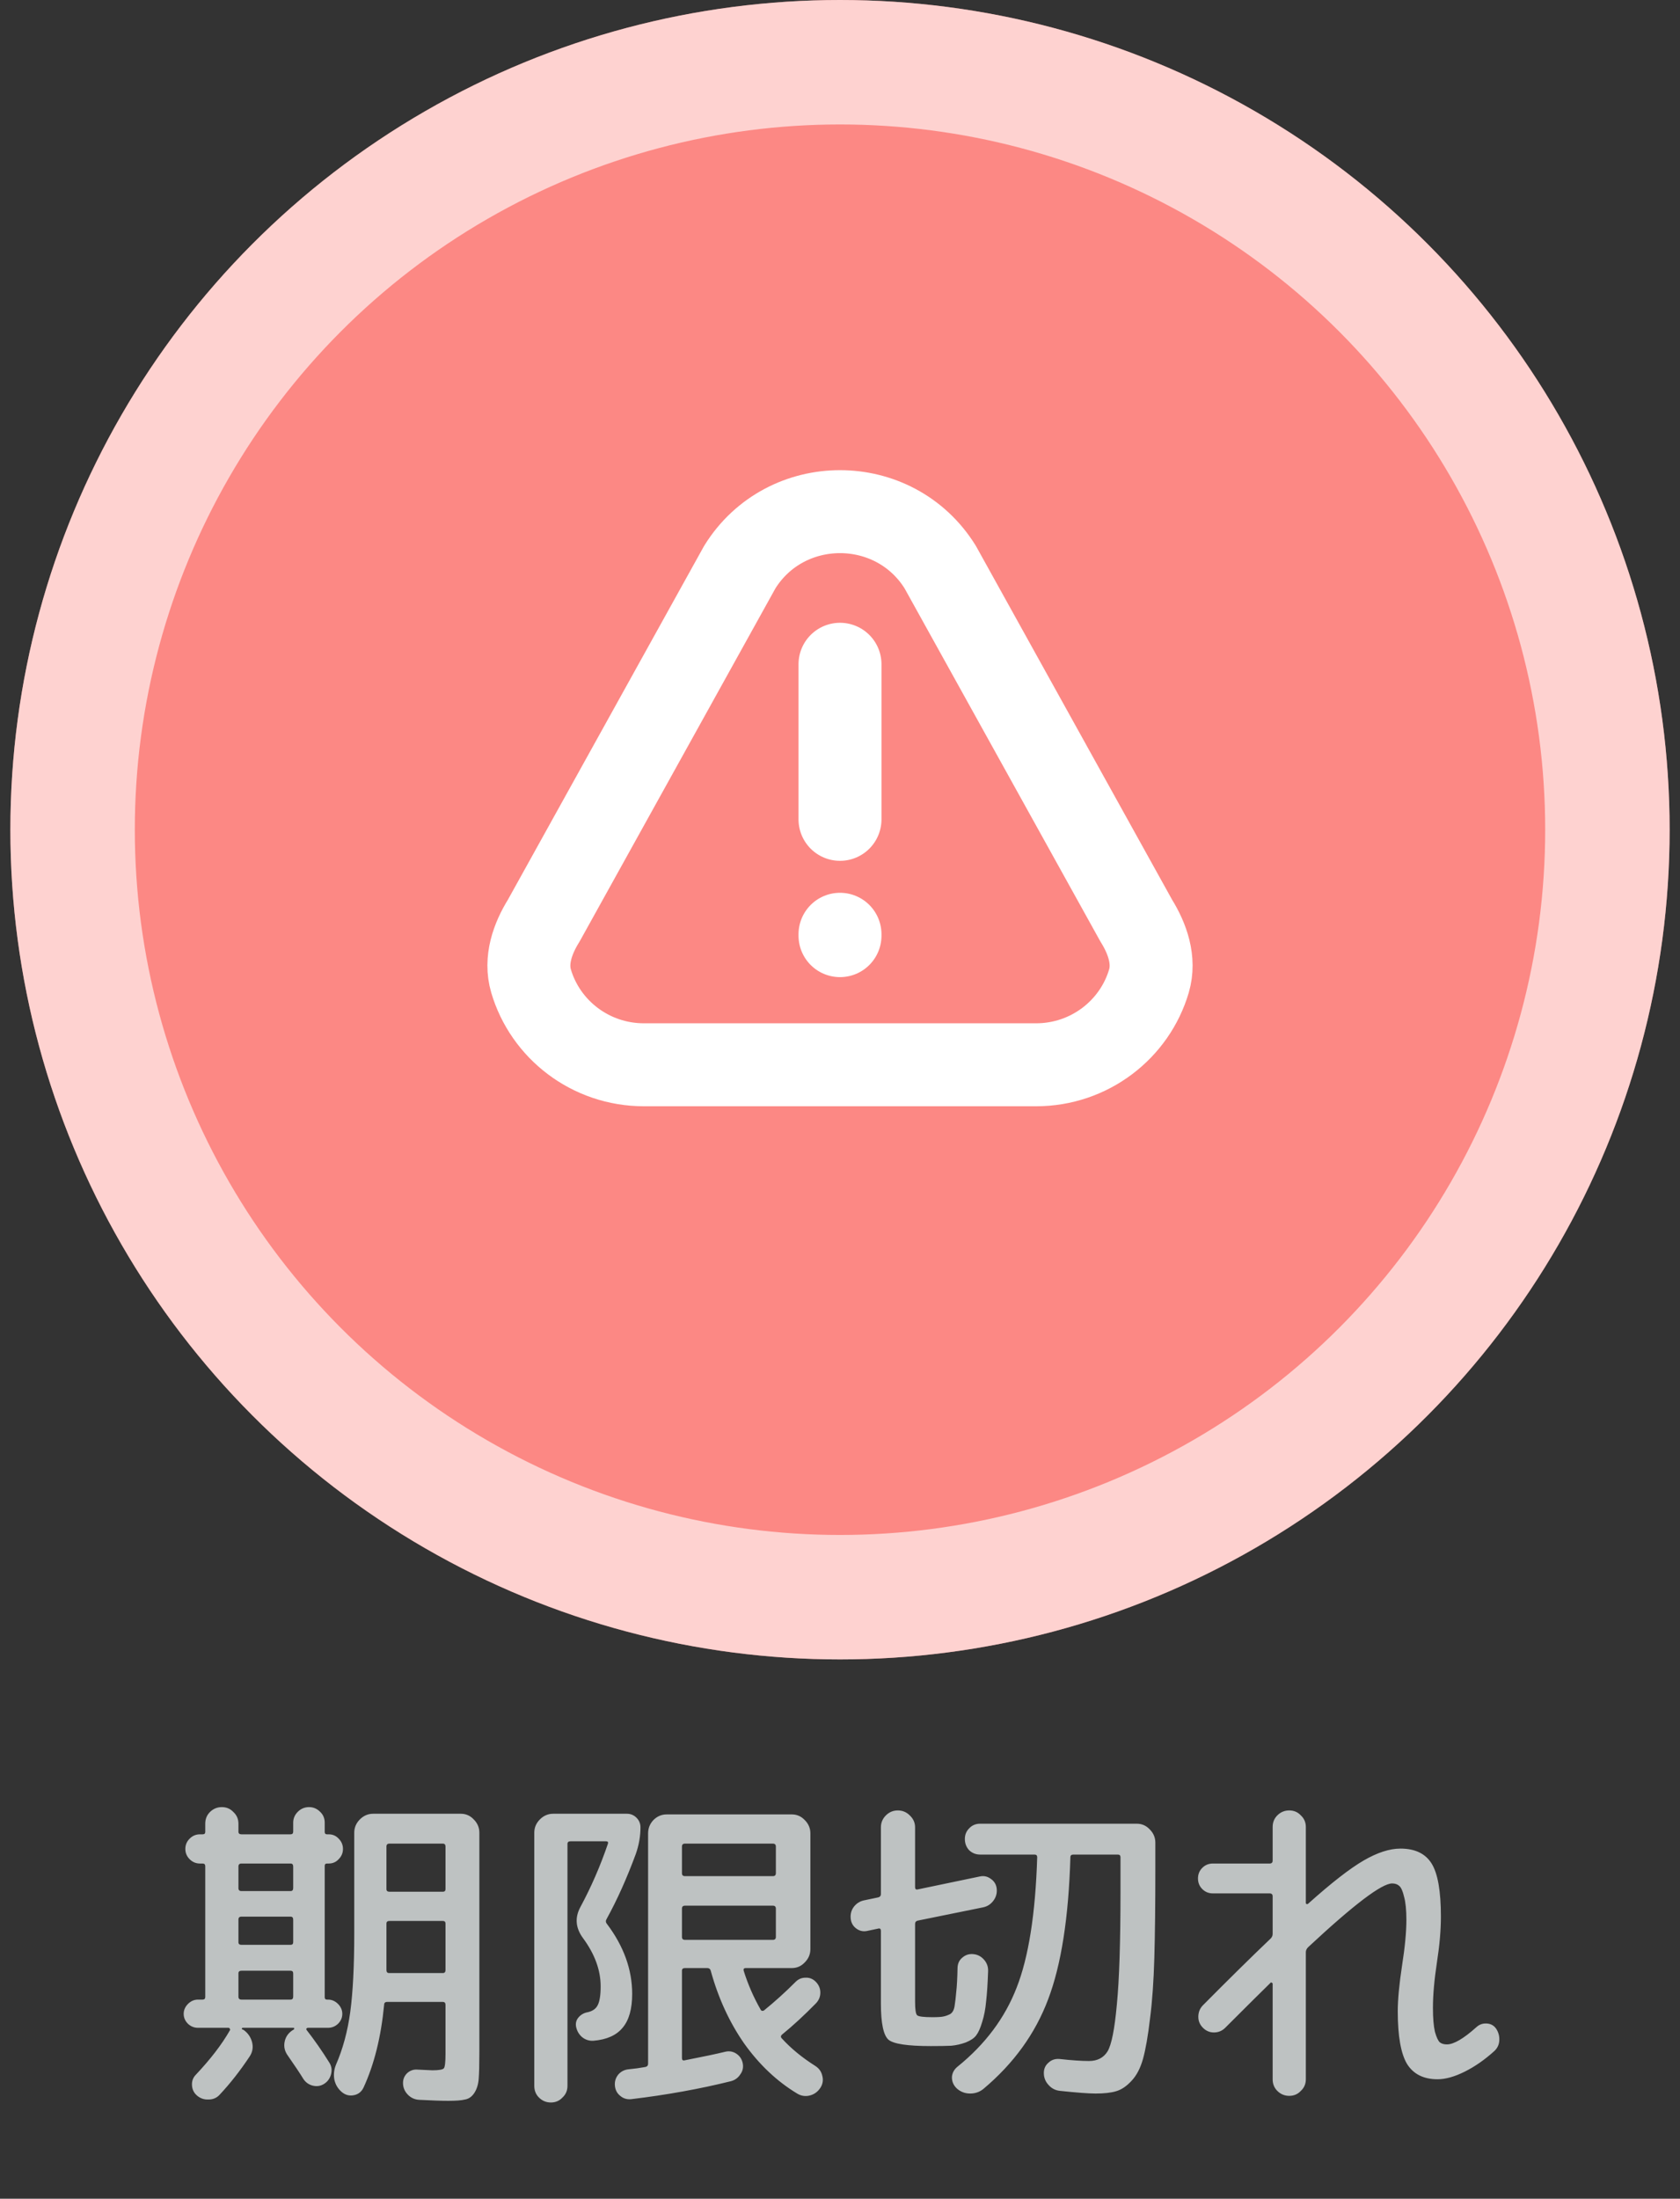 <svg width="81" height="106" viewBox="0 0 81 106" fill="none" xmlns="http://www.w3.org/2000/svg">
<rect x="0" y="0" width="81" height="106" fill="#333333" stroke="none"/>
<circle cx="40.5" cy="40" r="40" fill="#FC8884"/>
<circle cx="40.5" cy="40" r="37" stroke="white" stroke-opacity="0.62" stroke-width="6"/>
<path d="M40.5 39.5V32.024M40.5 45.041V45.107M49.95 51.333H31.05C28.468 51.333 26.29 49.627 25.604 47.293C25.312 46.296 25.671 45.258 26.221 44.375L35.671 27.335C37.885 23.777 43.115 23.777 45.329 27.335L54.779 44.375C55.329 45.258 55.688 46.296 55.396 47.293C54.71 49.627 52.532 51.333 49.95 51.333Z" stroke="white" stroke-width="4" stroke-linecap="round" stroke-linejoin="round"/>
<path d="M20.84 99.808C21.16 99.808 21.347 99.776 21.4 99.712C21.453 99.648 21.48 99.413 21.48 99.008V96.656C21.48 96.56 21.437 96.512 21.352 96.512H18.664C18.568 96.512 18.52 96.56 18.52 96.656C18.371 98.203 18.04 99.531 17.528 100.64C17.432 100.843 17.277 100.965 17.064 101.008C16.851 101.051 16.659 101.003 16.488 100.864C16.296 100.704 16.173 100.501 16.12 100.256C16.077 100.011 16.104 99.771 16.2 99.536C16.531 98.779 16.76 97.931 16.888 96.992C17.016 96.043 17.08 94.779 17.08 93.2V88.352C17.08 88.107 17.171 87.893 17.352 87.712C17.533 87.531 17.747 87.44 17.992 87.44H22.216C22.461 87.44 22.669 87.531 22.84 87.712C23.021 87.893 23.112 88.107 23.112 88.352V98.96C23.112 99.536 23.101 99.957 23.08 100.224C23.059 100.491 22.989 100.715 22.872 100.896C22.755 101.077 22.605 101.184 22.424 101.216C22.253 101.259 21.981 101.28 21.608 101.28C21.288 101.28 20.824 101.264 20.216 101.232C20.003 101.221 19.821 101.141 19.672 100.992C19.523 100.843 19.443 100.667 19.432 100.464C19.421 100.261 19.485 100.091 19.624 99.952C19.773 99.813 19.949 99.755 20.152 99.776C20.557 99.797 20.787 99.808 20.84 99.808ZM18.632 89.024V91.072C18.632 91.157 18.68 91.2 18.776 91.2H21.352C21.437 91.2 21.48 91.157 21.48 91.072V89.024C21.48 88.928 21.437 88.88 21.352 88.88H18.776C18.68 88.88 18.632 88.928 18.632 89.024ZM21.352 95.12C21.437 95.12 21.48 95.072 21.48 94.976V92.736C21.48 92.651 21.437 92.608 21.352 92.608H18.776C18.68 92.608 18.632 92.651 18.632 92.736V93.888V94.976C18.632 95.072 18.675 95.12 18.76 95.12H21.352ZM9.544 97.76C9.363 97.76 9.203 97.696 9.064 97.568C8.925 97.429 8.856 97.269 8.856 97.088C8.856 96.907 8.925 96.747 9.064 96.608C9.203 96.469 9.363 96.4 9.544 96.4H9.768C9.853 96.4 9.896 96.357 9.896 96.272V89.968C9.896 89.883 9.853 89.84 9.768 89.84H9.64C9.448 89.84 9.283 89.771 9.144 89.632C9.005 89.493 8.936 89.328 8.936 89.136C8.936 88.944 9.005 88.779 9.144 88.64C9.283 88.501 9.448 88.432 9.64 88.432H9.768C9.853 88.432 9.896 88.395 9.896 88.32V87.92C9.896 87.696 9.971 87.509 10.12 87.36C10.28 87.2 10.472 87.12 10.696 87.12C10.92 87.12 11.107 87.2 11.256 87.36C11.416 87.509 11.496 87.696 11.496 87.92V88.304C11.496 88.389 11.544 88.432 11.64 88.432H14.008C14.093 88.432 14.136 88.389 14.136 88.304V87.872C14.136 87.669 14.211 87.493 14.36 87.344C14.509 87.195 14.691 87.12 14.904 87.12C15.107 87.12 15.283 87.195 15.432 87.344C15.581 87.483 15.656 87.659 15.656 87.872V88.32C15.656 88.395 15.693 88.432 15.768 88.432H15.848C16.04 88.432 16.2 88.501 16.328 88.64C16.467 88.779 16.536 88.944 16.536 89.136C16.536 89.328 16.467 89.493 16.328 89.632C16.2 89.771 16.04 89.84 15.848 89.84H15.768C15.693 89.84 15.656 89.877 15.656 89.952V96.288C15.656 96.363 15.693 96.4 15.768 96.4H15.816C15.997 96.4 16.157 96.469 16.296 96.608C16.435 96.747 16.504 96.907 16.504 97.088C16.504 97.269 16.435 97.429 16.296 97.568C16.157 97.696 15.997 97.76 15.816 97.76H14.84C14.819 97.76 14.797 97.771 14.776 97.792C14.765 97.813 14.765 97.835 14.776 97.856C15.16 98.347 15.528 98.875 15.88 99.44C15.987 99.611 16.013 99.797 15.96 100C15.907 100.203 15.795 100.357 15.624 100.464C15.453 100.571 15.267 100.597 15.064 100.544C14.872 100.491 14.723 100.379 14.616 100.208C14.467 99.963 14.221 99.595 13.88 99.104C13.731 98.901 13.677 98.683 13.72 98.448C13.763 98.213 13.885 98.027 14.088 97.888L14.168 97.84C14.179 97.829 14.184 97.813 14.184 97.792C14.184 97.771 14.173 97.76 14.152 97.76H11.704C11.683 97.76 11.667 97.771 11.656 97.792C11.656 97.813 11.667 97.829 11.688 97.84L11.736 97.856C11.949 98.005 12.088 98.203 12.152 98.448C12.216 98.693 12.179 98.923 12.04 99.136C11.581 99.829 11.096 100.448 10.584 100.992C10.445 101.141 10.269 101.216 10.056 101.216C9.843 101.227 9.656 101.163 9.496 101.024C9.347 100.896 9.267 100.731 9.256 100.528C9.245 100.325 9.309 100.155 9.448 100.016C10.152 99.269 10.696 98.56 11.08 97.888C11.101 97.867 11.101 97.84 11.08 97.808C11.069 97.776 11.048 97.76 11.016 97.76H9.544ZM11.496 89.984V91.024C11.496 91.12 11.544 91.168 11.64 91.168H14.008C14.093 91.168 14.136 91.12 14.136 91.024V89.984C14.136 89.888 14.093 89.84 14.008 89.84H11.64C11.544 89.84 11.496 89.888 11.496 89.984ZM11.496 92.544V93.632C11.496 93.717 11.544 93.76 11.64 93.76H14.008C14.093 93.76 14.136 93.717 14.136 93.632V92.544C14.136 92.448 14.093 92.4 14.008 92.4H11.64C11.544 92.4 11.496 92.448 11.496 92.544ZM11.496 95.136V96.256C11.496 96.352 11.544 96.4 11.64 96.4H14.008C14.093 96.4 14.136 96.352 14.136 96.256V95.136C14.136 95.051 14.093 95.008 14.008 95.008H11.64C11.544 95.008 11.496 95.051 11.496 95.136ZM27.12 101.12C26.971 101.28 26.784 101.36 26.56 101.36C26.336 101.36 26.144 101.28 25.984 101.12C25.835 100.971 25.76 100.784 25.76 100.56V88.352C25.76 88.107 25.851 87.893 26.032 87.712C26.213 87.531 26.427 87.44 26.672 87.44H30.224C30.405 87.44 30.56 87.504 30.688 87.632C30.816 87.76 30.88 87.915 30.88 88.096C30.88 88.523 30.805 88.949 30.656 89.376C30.219 90.56 29.749 91.605 29.248 92.512C29.195 92.597 29.2 92.677 29.264 92.752C30.075 93.829 30.48 94.955 30.48 96.128C30.48 96.853 30.325 97.397 30.016 97.76C29.717 98.123 29.248 98.331 28.608 98.384C28.405 98.395 28.224 98.336 28.064 98.208C27.915 98.08 27.819 97.915 27.776 97.712C27.744 97.541 27.781 97.392 27.888 97.264C28.005 97.125 28.155 97.04 28.336 97.008C28.571 96.955 28.731 96.843 28.816 96.672C28.912 96.491 28.96 96.187 28.96 95.76C28.96 94.981 28.677 94.208 28.112 93.44C27.749 92.949 27.707 92.448 27.984 91.936C28.507 90.965 28.949 89.947 29.312 88.88C29.333 88.805 29.301 88.768 29.216 88.768H27.504C27.408 88.768 27.36 88.811 27.36 88.896V100.56C27.36 100.784 27.28 100.971 27.12 101.12ZM29.904 101.04C29.755 100.923 29.669 100.763 29.648 100.56C29.627 100.357 29.68 100.176 29.808 100.016C29.936 99.867 30.101 99.781 30.304 99.76C30.4 99.749 30.539 99.733 30.72 99.712C30.901 99.68 31.035 99.659 31.12 99.648C31.205 99.627 31.248 99.573 31.248 99.488V88.384C31.248 88.139 31.333 87.925 31.504 87.744C31.685 87.563 31.899 87.472 32.144 87.472H38.176C38.421 87.472 38.629 87.563 38.8 87.744C38.981 87.925 39.072 88.139 39.072 88.384V93.968C39.072 94.213 38.981 94.427 38.8 94.608C38.629 94.789 38.421 94.88 38.176 94.88H35.952C35.867 94.88 35.835 94.923 35.856 95.008C36.059 95.659 36.331 96.283 36.672 96.88C36.683 96.912 36.709 96.933 36.752 96.944C36.795 96.944 36.827 96.933 36.848 96.912C37.36 96.496 37.856 96.048 38.336 95.568C38.475 95.419 38.64 95.344 38.832 95.344C39.024 95.333 39.189 95.397 39.328 95.536C39.477 95.685 39.552 95.861 39.552 96.064C39.552 96.256 39.483 96.427 39.344 96.576C38.768 97.163 38.224 97.664 37.712 98.08C37.637 98.144 37.632 98.208 37.696 98.272C38.133 98.752 38.672 99.195 39.312 99.6C39.493 99.717 39.605 99.877 39.648 100.08C39.701 100.283 39.669 100.475 39.552 100.656C39.424 100.848 39.253 100.971 39.04 101.024C38.827 101.077 38.624 101.045 38.432 100.928C37.461 100.341 36.613 99.541 35.888 98.528C35.173 97.504 34.635 96.336 34.272 95.024C34.251 94.928 34.192 94.88 34.096 94.88H33.024C32.928 94.88 32.88 94.923 32.88 95.008V99.216C32.88 99.312 32.923 99.349 33.008 99.328C33.883 99.157 34.539 99.019 34.976 98.912C35.168 98.869 35.344 98.901 35.504 99.008C35.664 99.115 35.765 99.264 35.808 99.456C35.851 99.659 35.813 99.84 35.696 100C35.589 100.171 35.435 100.283 35.232 100.336C33.728 100.709 32.128 100.997 30.432 101.2C30.229 101.221 30.053 101.168 29.904 101.04ZM32.88 89.024V90.304C32.88 90.4 32.928 90.448 33.024 90.448H37.264C37.36 90.448 37.408 90.4 37.408 90.304V89.024C37.408 88.928 37.36 88.88 37.264 88.88H33.024C32.928 88.88 32.88 88.928 32.88 89.024ZM32.88 92.016V93.376C32.88 93.472 32.928 93.52 33.024 93.52H37.264C37.36 93.52 37.408 93.472 37.408 93.376V92.016C37.408 91.92 37.36 91.872 37.264 91.872H33.024C32.928 91.872 32.88 91.92 32.88 92.016ZM52.504 99.36C52.909 99.36 53.208 99.205 53.4 98.896C53.592 98.576 53.741 97.824 53.848 96.64C53.965 95.445 54.024 93.621 54.024 91.168V89.536C54.024 89.451 53.981 89.408 53.896 89.408H51.752C51.656 89.408 51.608 89.451 51.608 89.536C51.523 92.448 51.165 94.731 50.536 96.384C49.917 98.037 48.877 99.477 47.416 100.704C47.235 100.853 47.021 100.928 46.776 100.928C46.531 100.928 46.317 100.848 46.136 100.688C45.976 100.539 45.896 100.357 45.896 100.144C45.907 99.941 45.997 99.771 46.168 99.632C47.501 98.555 48.451 97.285 49.016 95.824C49.592 94.363 49.923 92.267 50.008 89.536C50.008 89.451 49.965 89.408 49.88 89.408H47.256C47.053 89.408 46.877 89.339 46.728 89.2C46.589 89.051 46.52 88.869 46.52 88.656C46.52 88.453 46.589 88.283 46.728 88.144C46.867 87.995 47.043 87.92 47.256 87.92H54.808C55.053 87.92 55.261 88.011 55.432 88.192C55.613 88.373 55.704 88.587 55.704 88.832V90.112C55.704 91.797 55.688 93.216 55.656 94.368C55.624 95.509 55.555 96.491 55.448 97.312C55.352 98.133 55.24 98.779 55.112 99.248C54.984 99.707 54.797 100.064 54.552 100.32C54.317 100.576 54.072 100.741 53.816 100.816C53.571 100.891 53.24 100.928 52.824 100.928C52.483 100.928 51.912 100.885 51.112 100.8C50.888 100.779 50.701 100.683 50.552 100.512C50.403 100.352 50.328 100.16 50.328 99.936C50.328 99.733 50.403 99.568 50.552 99.44C50.701 99.301 50.883 99.243 51.096 99.264C51.672 99.328 52.141 99.36 52.504 99.36ZM41.816 93.088C41.624 93.131 41.448 93.093 41.288 92.976C41.128 92.859 41.037 92.699 41.016 92.496C40.995 92.283 41.043 92.096 41.16 91.936C41.288 91.765 41.453 91.659 41.656 91.616L42.344 91.472C42.429 91.451 42.472 91.397 42.472 91.312V88.096C42.472 87.872 42.552 87.68 42.712 87.52C42.872 87.36 43.064 87.28 43.288 87.28C43.512 87.28 43.704 87.36 43.864 87.52C44.035 87.68 44.12 87.872 44.12 88.096V90.976C44.12 91.072 44.163 91.109 44.248 91.088L47.24 90.464C47.432 90.421 47.608 90.459 47.768 90.576C47.939 90.693 48.035 90.853 48.056 91.056C48.077 91.269 48.024 91.461 47.896 91.632C47.768 91.803 47.603 91.909 47.4 91.952L44.248 92.592C44.163 92.613 44.12 92.667 44.12 92.752V96.496C44.12 96.869 44.152 97.088 44.216 97.152C44.28 97.216 44.525 97.248 44.952 97.248C45.208 97.248 45.384 97.237 45.48 97.216C45.587 97.195 45.693 97.157 45.8 97.104C45.917 97.04 45.992 96.912 46.024 96.72C46.056 96.517 46.083 96.288 46.104 96.032C46.136 95.765 46.157 95.371 46.168 94.848C46.179 94.645 46.259 94.485 46.408 94.368C46.557 94.24 46.733 94.187 46.936 94.208C47.139 94.229 47.309 94.32 47.448 94.48C47.587 94.64 47.651 94.827 47.64 95.04C47.619 95.648 47.587 96.133 47.544 96.496C47.512 96.859 47.448 97.189 47.352 97.488C47.267 97.776 47.171 97.989 47.064 98.128C46.968 98.256 46.803 98.368 46.568 98.464C46.333 98.549 46.099 98.603 45.864 98.624C45.629 98.635 45.299 98.64 44.872 98.64C43.763 98.64 43.085 98.539 42.84 98.336C42.595 98.123 42.472 97.541 42.472 96.592V93.088C42.472 92.992 42.429 92.955 42.344 92.976L41.816 93.088ZM61.584 87.52C61.744 87.36 61.936 87.28 62.16 87.28C62.384 87.28 62.571 87.36 62.72 87.52C62.88 87.669 62.96 87.856 62.96 88.08V91.744C62.96 91.765 62.971 91.781 62.992 91.792C63.024 91.803 63.051 91.797 63.072 91.776C64.192 90.773 65.083 90.08 65.744 89.696C66.405 89.312 66.997 89.12 67.52 89.12C68.224 89.12 68.725 89.36 69.024 89.84C69.323 90.32 69.472 91.173 69.472 92.4C69.472 93.051 69.408 93.787 69.28 94.608C69.152 95.451 69.088 96.181 69.088 96.8C69.088 97.291 69.12 97.675 69.184 97.952C69.259 98.219 69.339 98.389 69.424 98.464C69.509 98.528 69.621 98.56 69.76 98.56C70.091 98.56 70.565 98.283 71.184 97.728C71.323 97.6 71.488 97.541 71.68 97.552C71.872 97.563 72.021 97.643 72.128 97.792C72.245 97.963 72.299 98.155 72.288 98.368C72.277 98.571 72.197 98.741 72.048 98.88C71.589 99.296 71.115 99.627 70.624 99.872C70.133 100.117 69.696 100.24 69.312 100.24C68.64 100.24 68.149 99.995 67.84 99.504C67.541 99.003 67.392 98.155 67.392 96.96C67.392 96.405 67.461 95.669 67.6 94.752C67.739 93.867 67.808 93.136 67.808 92.56C67.808 92.08 67.771 91.707 67.696 91.44C67.632 91.163 67.552 90.987 67.456 90.912C67.371 90.837 67.259 90.8 67.12 90.8C66.619 90.8 65.269 91.824 63.072 93.872C62.997 93.947 62.96 94.027 62.96 94.112V100.24C62.96 100.464 62.88 100.651 62.72 100.8C62.571 100.96 62.384 101.04 62.16 101.04C61.936 101.04 61.744 100.96 61.584 100.8C61.435 100.651 61.36 100.464 61.36 100.24V95.632C61.36 95.611 61.344 95.595 61.312 95.584C61.291 95.563 61.275 95.563 61.264 95.584C60.827 96.011 60.096 96.736 59.072 97.76C58.923 97.909 58.741 97.984 58.528 97.984C58.325 97.984 58.149 97.909 58 97.76C57.851 97.611 57.776 97.435 57.776 97.232C57.776 97.019 57.845 96.837 57.984 96.688C59.232 95.429 60.325 94.352 61.264 93.456C61.328 93.392 61.36 93.317 61.36 93.232V91.424C61.36 91.328 61.312 91.28 61.216 91.28H58.48C58.277 91.28 58.107 91.211 57.968 91.072C57.829 90.933 57.76 90.763 57.76 90.56C57.76 90.357 57.829 90.187 57.968 90.048C58.107 89.909 58.277 89.84 58.48 89.84H61.216C61.312 89.84 61.36 89.792 61.36 89.696V88.08C61.36 87.856 61.435 87.669 61.584 87.52Z" fill="#BEC2C2"/>
</svg>

